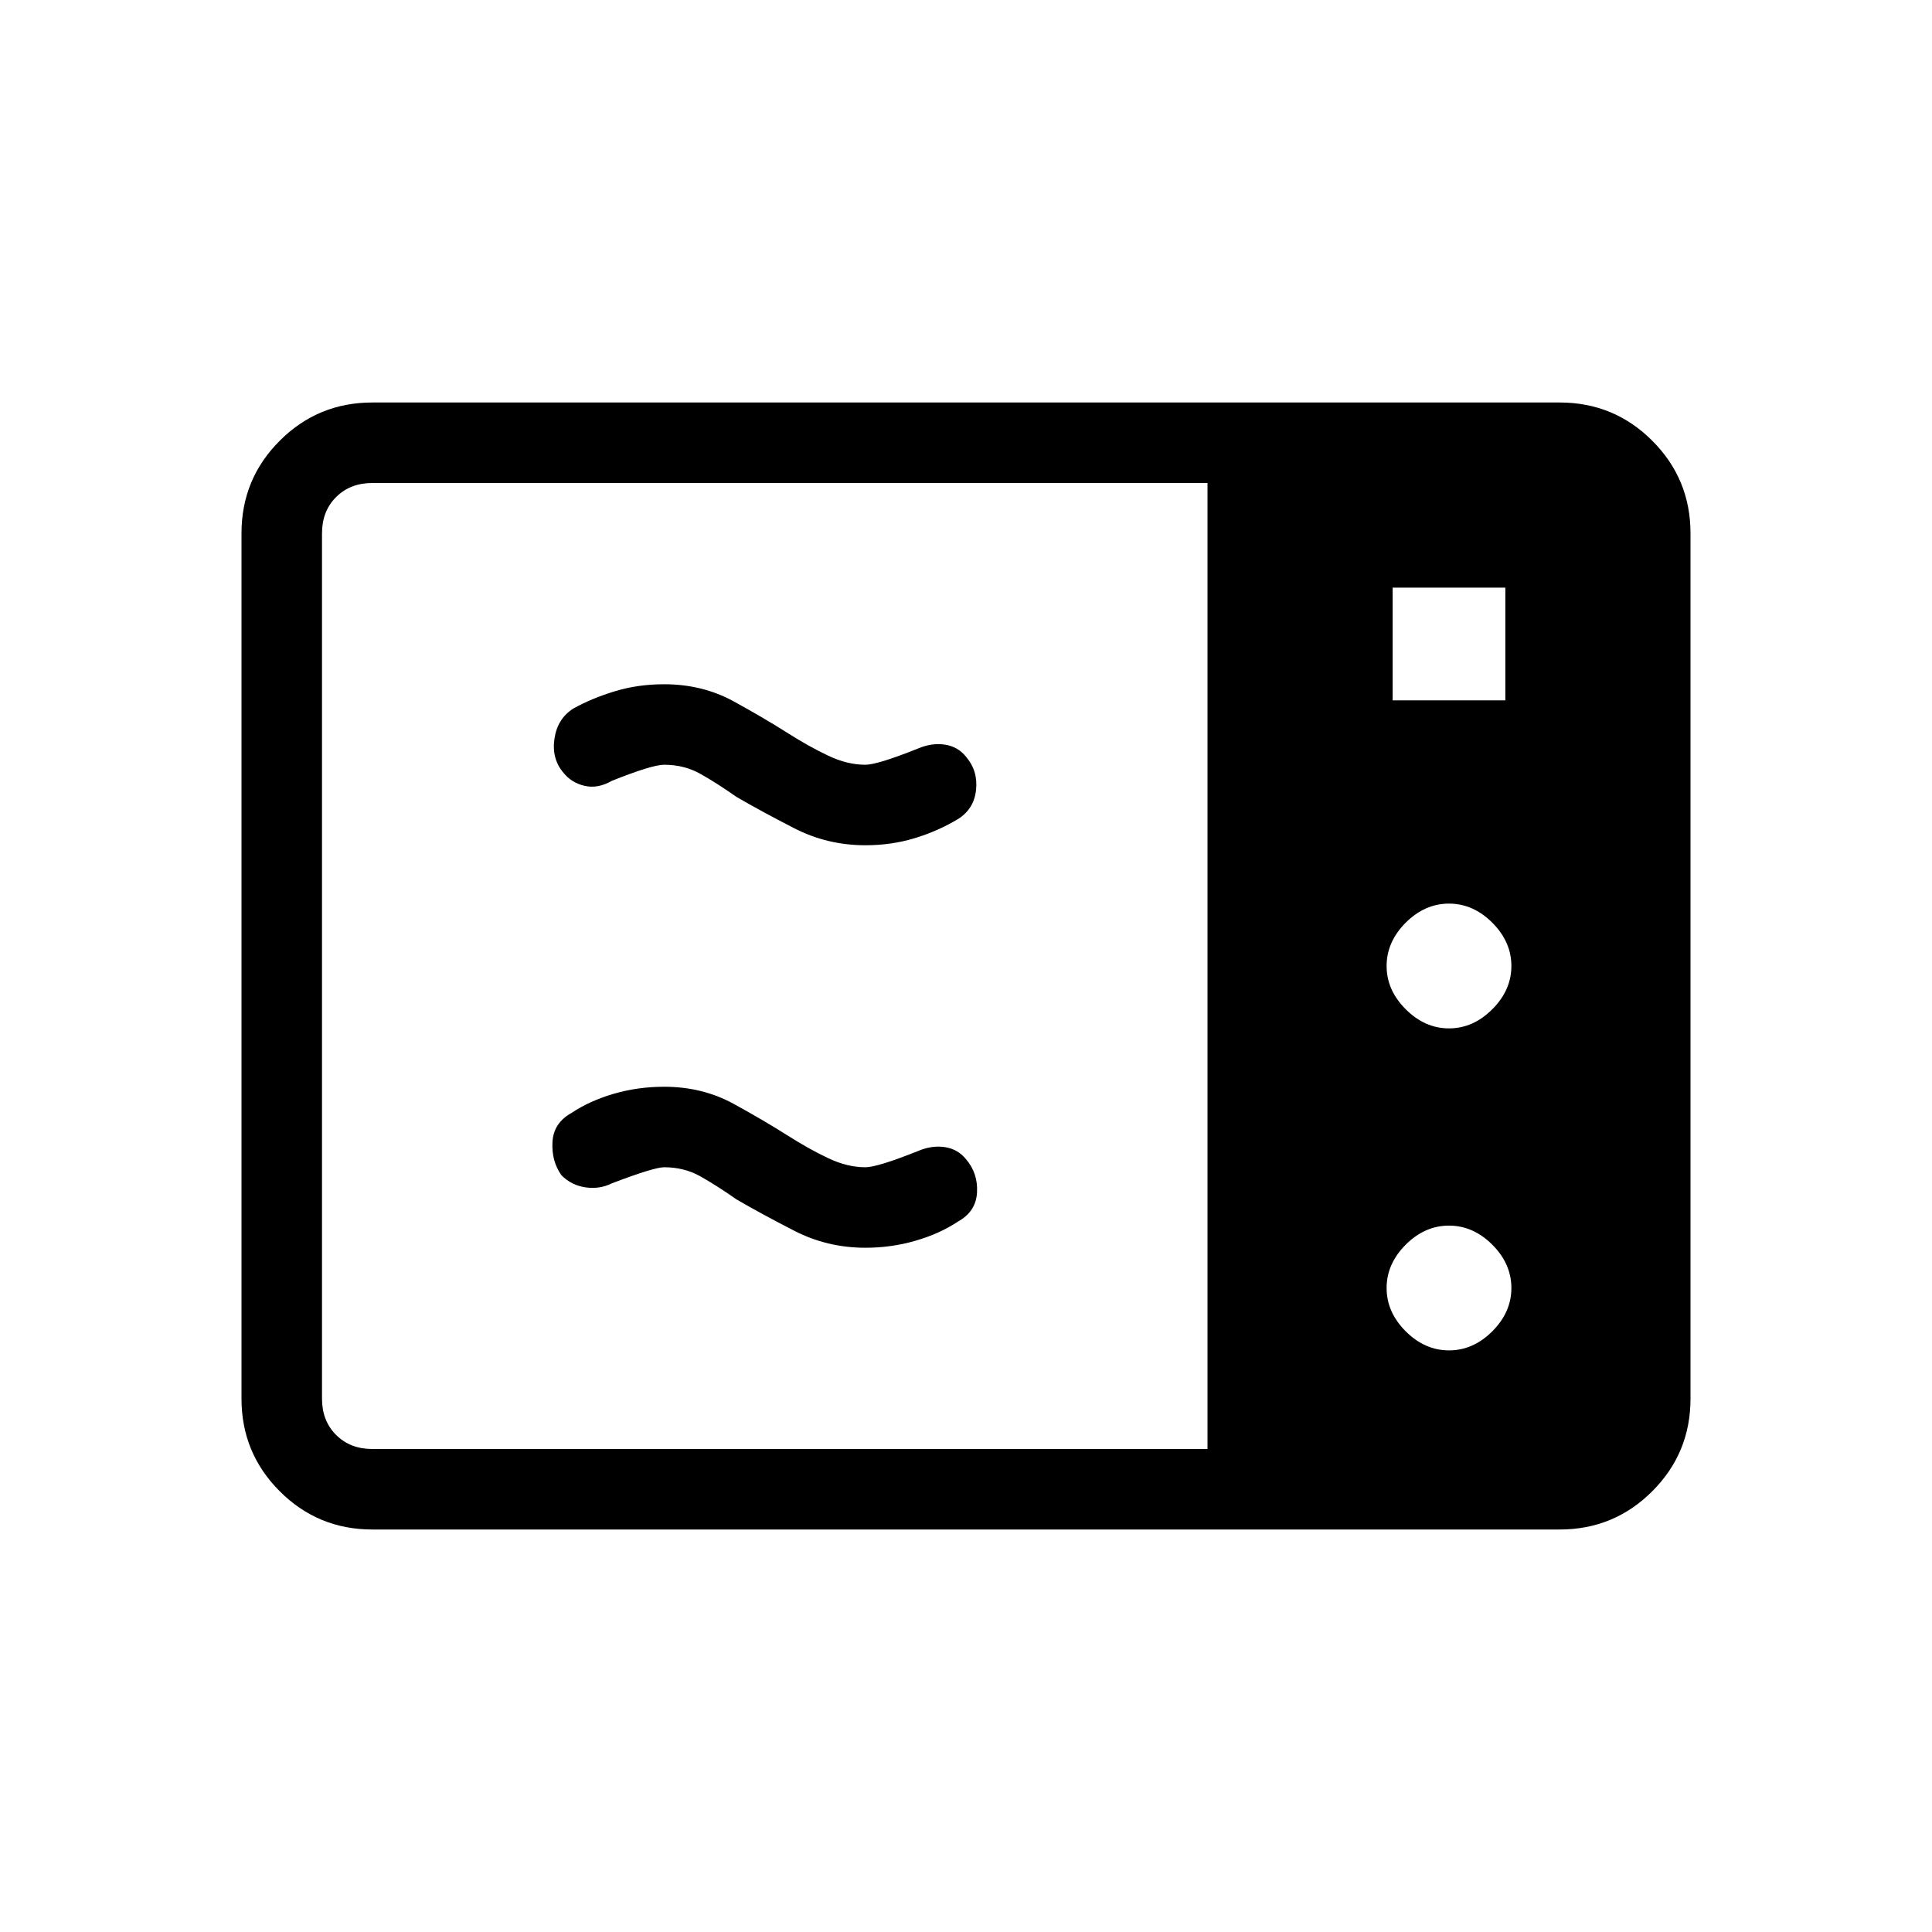 <svg xmlns="http://www.w3.org/2000/svg" height="24" width="24"><path d="M4.625 19q-.675 0-1.15-.475Q3 18.05 3 17.375V6.625q0-.675.475-1.15Q3.95 5 4.625 5h14.75q.675 0 1.15.475.475.475.475 1.15v10.75q0 .675-.475 1.15-.475.475-1.15.475Zm0-1H15V6H4.625q-.275 0-.45.175T4 6.625v10.75q0 .275.175.45t.45.175ZM17.3 8.7h1.4V7.3h-1.4Zm.7 4.075q.3 0 .538-.238.237-.237.237-.537 0-.3-.237-.538-.238-.237-.538-.237-.3 0-.538.237-.237.238-.237.538 0 .3.237.537.238.238.538.238Zm0 4q.3 0 .538-.237.237-.238.237-.538 0-.3-.237-.538-.238-.237-.538-.237-.3 0-.538.237-.237.238-.237.538 0 .3.237.538.238.237.538.237Zm-6.1-1.6q-.225.15-.525.237-.3.088-.625.088-.475 0-.887-.213-.413-.212-.713-.387-.25-.175-.45-.287-.2-.113-.45-.113-.125 0-.65.2-.15.075-.325.05-.175-.025-.3-.15-.125-.175-.112-.412.012-.238.237-.363.225-.15.525-.238.3-.087.625-.087.475 0 .863.212.387.213.662.388.275.175.513.287.237.113.462.113.15 0 .65-.2.175-.075.338-.05.162.025.262.15.15.175.137.412-.012.238-.237.363Zm0-5q-.25.15-.537.237-.288.088-.613.088-.475 0-.887-.213-.413-.212-.713-.387-.25-.175-.45-.287-.2-.113-.45-.113-.15 0-.65.2-.175.1-.337.062Q7.1 9.725 7 9.6q-.15-.175-.112-.425.037-.25.237-.375.225-.125.513-.213.287-.087.612-.087.475 0 .863.212.387.213.662.388.275.175.513.287.237.113.462.113.15 0 .65-.2.175-.075.338-.05.162.025.262.15.15.175.125.412-.025.238-.225.363Z"/></svg>